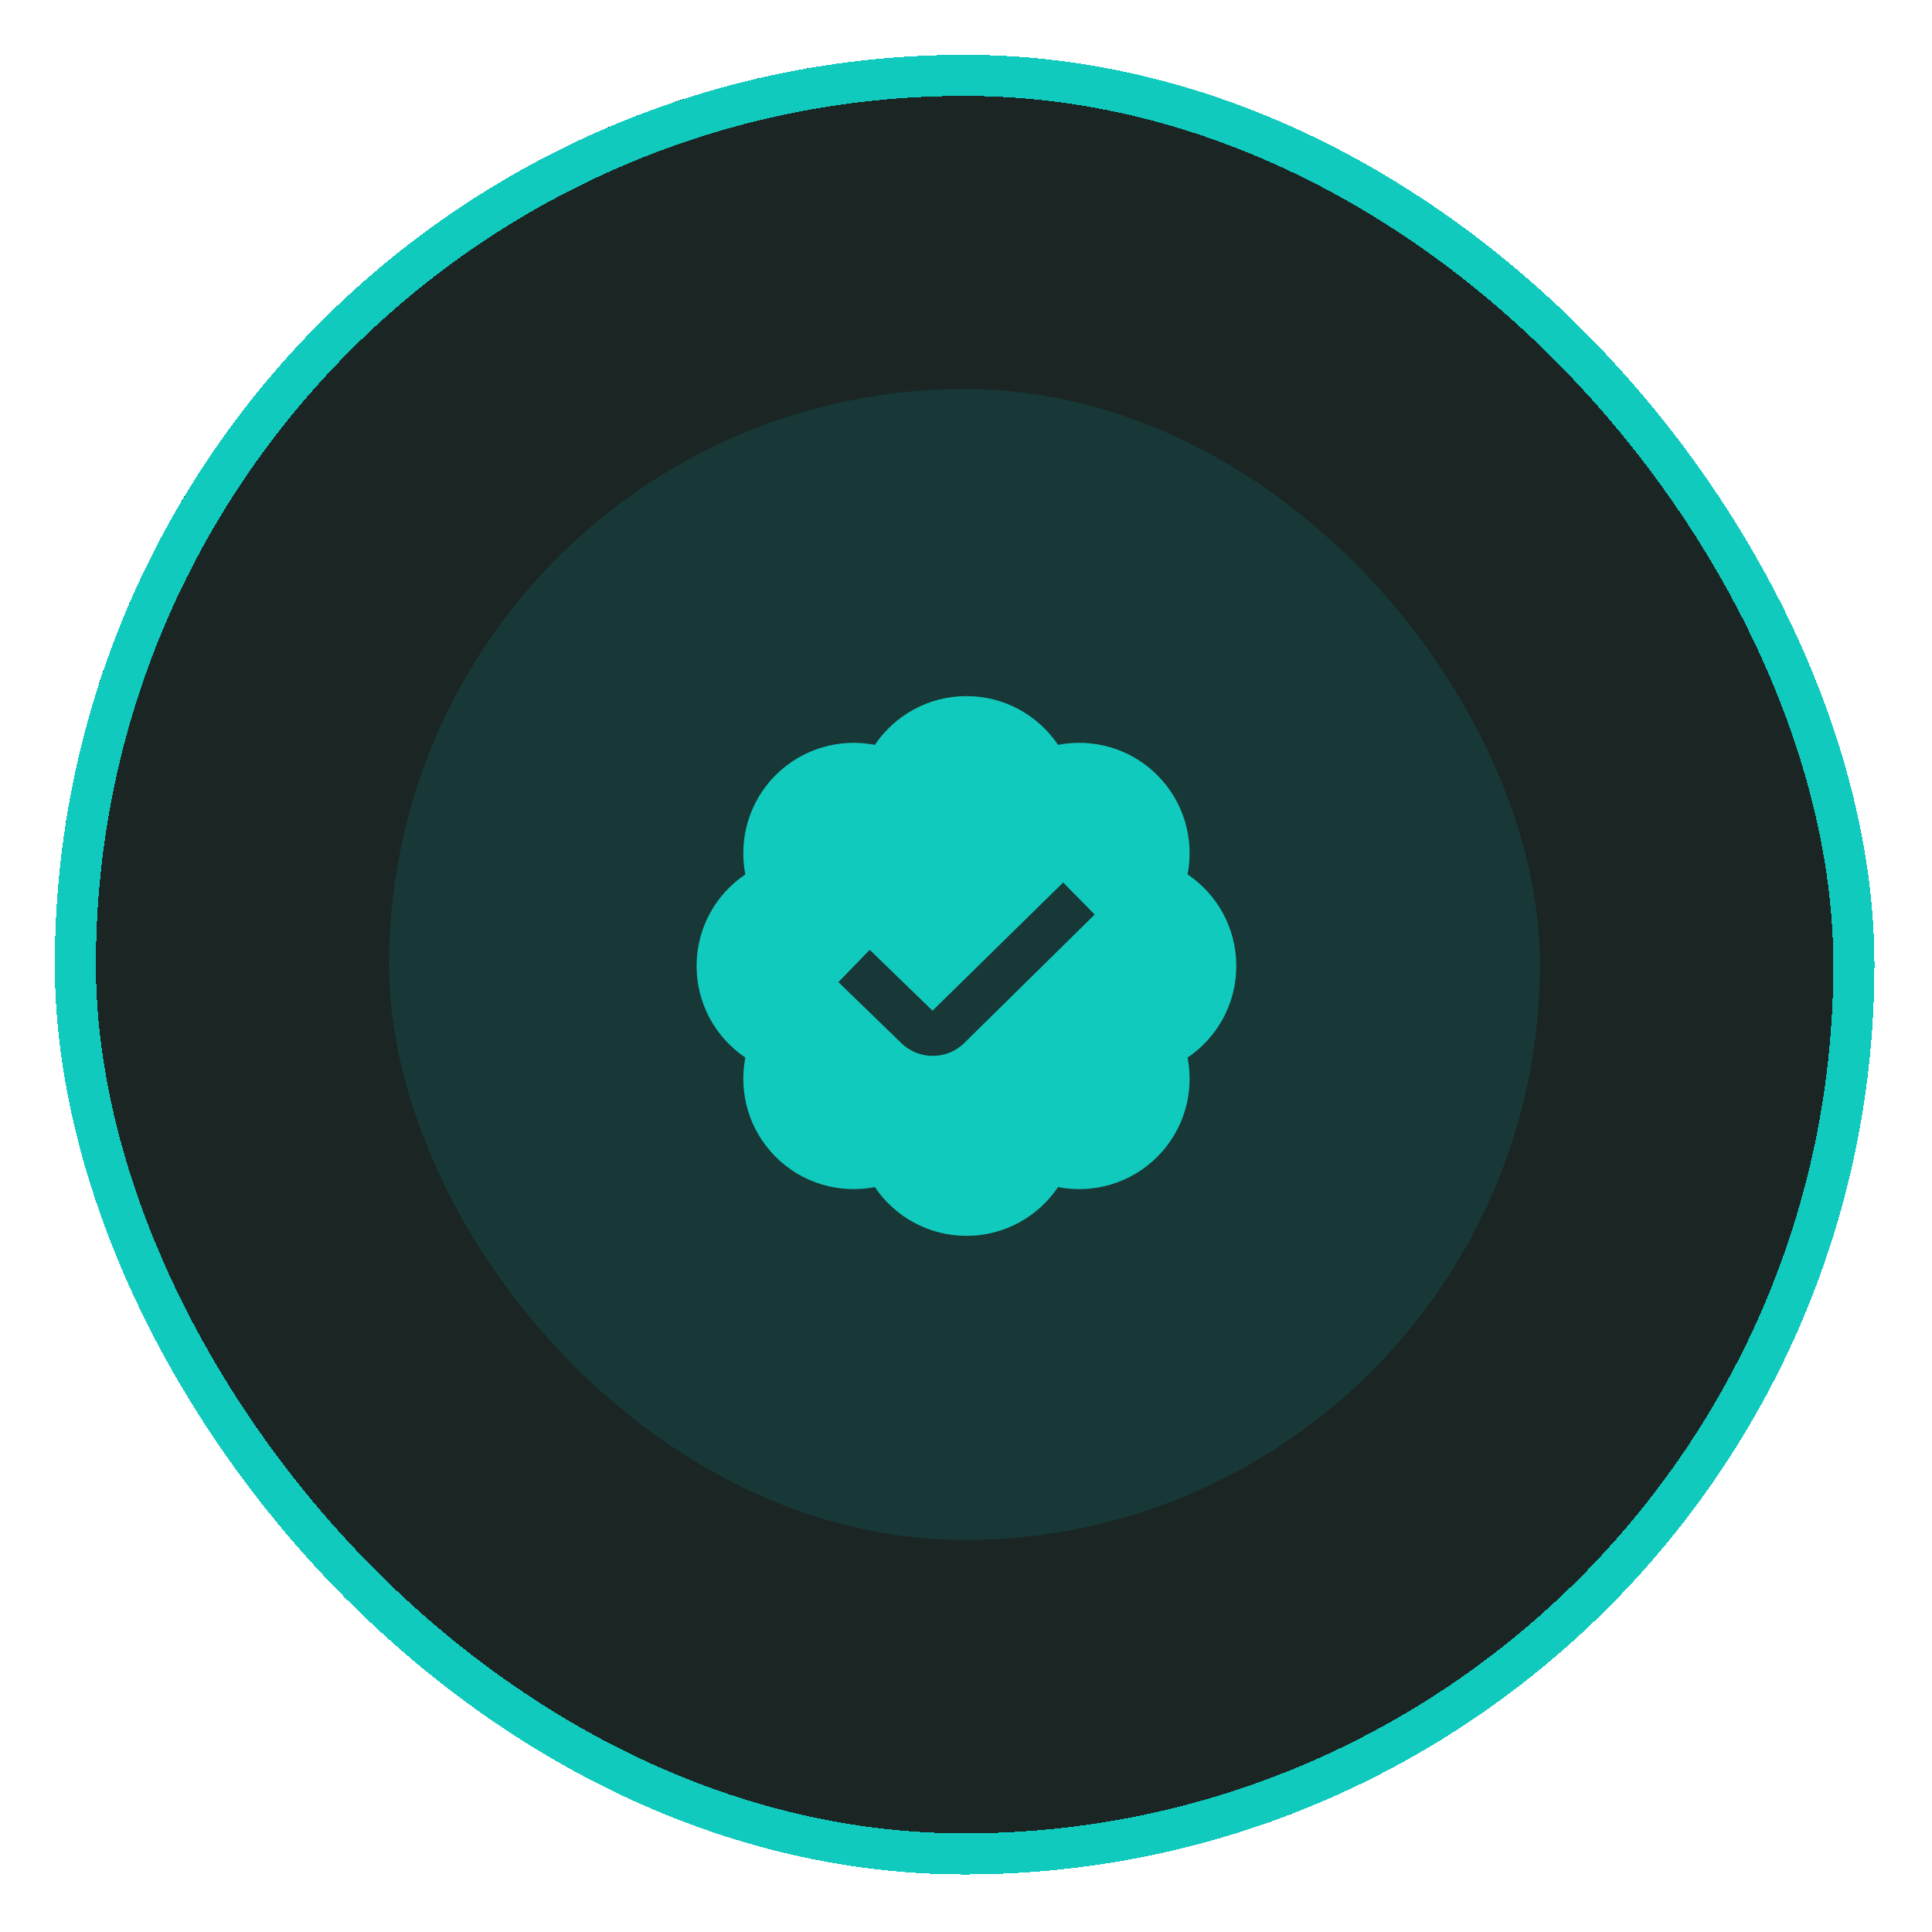 <svg width="141" height="141" viewBox="0 0 141 141" fill="none" xmlns="http://www.w3.org/2000/svg">
<g filter="url(#filter0_d_45_4360)">
<rect x="4" width="132.8" height="132.8" rx="66.4" fill="#1A2524" shape-rendering="crispEdges"/>
<rect x="5.5" y="1.5" width="129.8" height="129.8" rx="64.9" stroke="#11CABE" stroke-width="3" shape-rendering="crispEdges"/>
<rect x="28.39" y="24.391" width="84" height="84" rx="42" fill="#173836"/>
<g clip-path="url(#clip0_45_4360)">
<g clip-path="url(#clip1_45_4360)">
<g clip-path="url(#clip2_45_4360)">
<path d="M90.228 66.498C90.228 63.715 88.817 61.261 86.671 59.814C87.165 57.273 86.428 54.541 84.46 52.571C82.492 50.604 79.76 49.867 77.218 50.361C75.77 48.214 73.317 46.803 70.533 46.803C67.75 46.803 65.296 48.214 63.849 50.361C61.308 49.867 58.574 50.604 56.606 52.571C54.639 54.539 53.902 57.272 54.396 59.814C52.249 61.261 50.838 63.715 50.838 66.498C50.838 69.281 52.249 71.735 54.396 73.183C53.902 75.723 54.639 78.457 56.606 80.425C58.574 82.393 61.306 83.129 63.849 82.635C65.296 84.782 67.75 86.194 70.533 86.194C73.317 86.194 75.77 84.782 77.218 82.635C79.758 83.129 82.492 82.393 84.46 80.425C86.428 78.457 87.165 75.725 86.671 73.183C88.817 71.735 90.228 69.281 90.228 66.498ZM70.385 72.109C69.75 72.744 68.915 73.061 68.076 73.061C67.238 73.061 66.394 72.741 65.752 72.101L61.187 67.676L63.473 65.318L68.057 69.761L77.59 60.405L79.894 62.743L70.385 72.109Z" fill="#11CABE"/>
</g>
</g>
</g>
</g>
<defs>
<filter id="filter0_d_45_4360" x="0" y="0" width="140.8" height="140.801" filterUnits="userSpaceOnUse" color-interpolation-filters="sRGB">
<feFlood flood-opacity="0" result="BackgroundImageFix"/>
<feColorMatrix in="SourceAlpha" type="matrix" values="0 0 0 0 0 0 0 0 0 0 0 0 0 0 0 0 0 0 127 0" result="hardAlpha"/>
<feOffset dy="4"/>
<feGaussianBlur stdDeviation="2"/>
<feComposite in2="hardAlpha" operator="out"/>
<feColorMatrix type="matrix" values="0 0 0 0 0 0 0 0 0 0 0 0 0 0 0 0 0 0 0.25 0"/>
<feBlend mode="normal" in2="BackgroundImageFix" result="effect1_dropShadow_45_4360"/>
<feBlend mode="normal" in="SourceGraphic" in2="effect1_dropShadow_45_4360" result="shape"/>
</filter>
<clipPath id="clip0_45_4360">
<rect width="40" height="40" fill="white" transform="translate(50.39 46.391)"/>
</clipPath>
<clipPath id="clip1_45_4360">
<rect width="40" height="40" fill="white" transform="translate(50.39 46.391)"/>
</clipPath>
<clipPath id="clip2_45_4360">
<rect width="40" height="40" fill="white" transform="translate(50.39 46.391)"/>
</clipPath>
</defs>
</svg>
